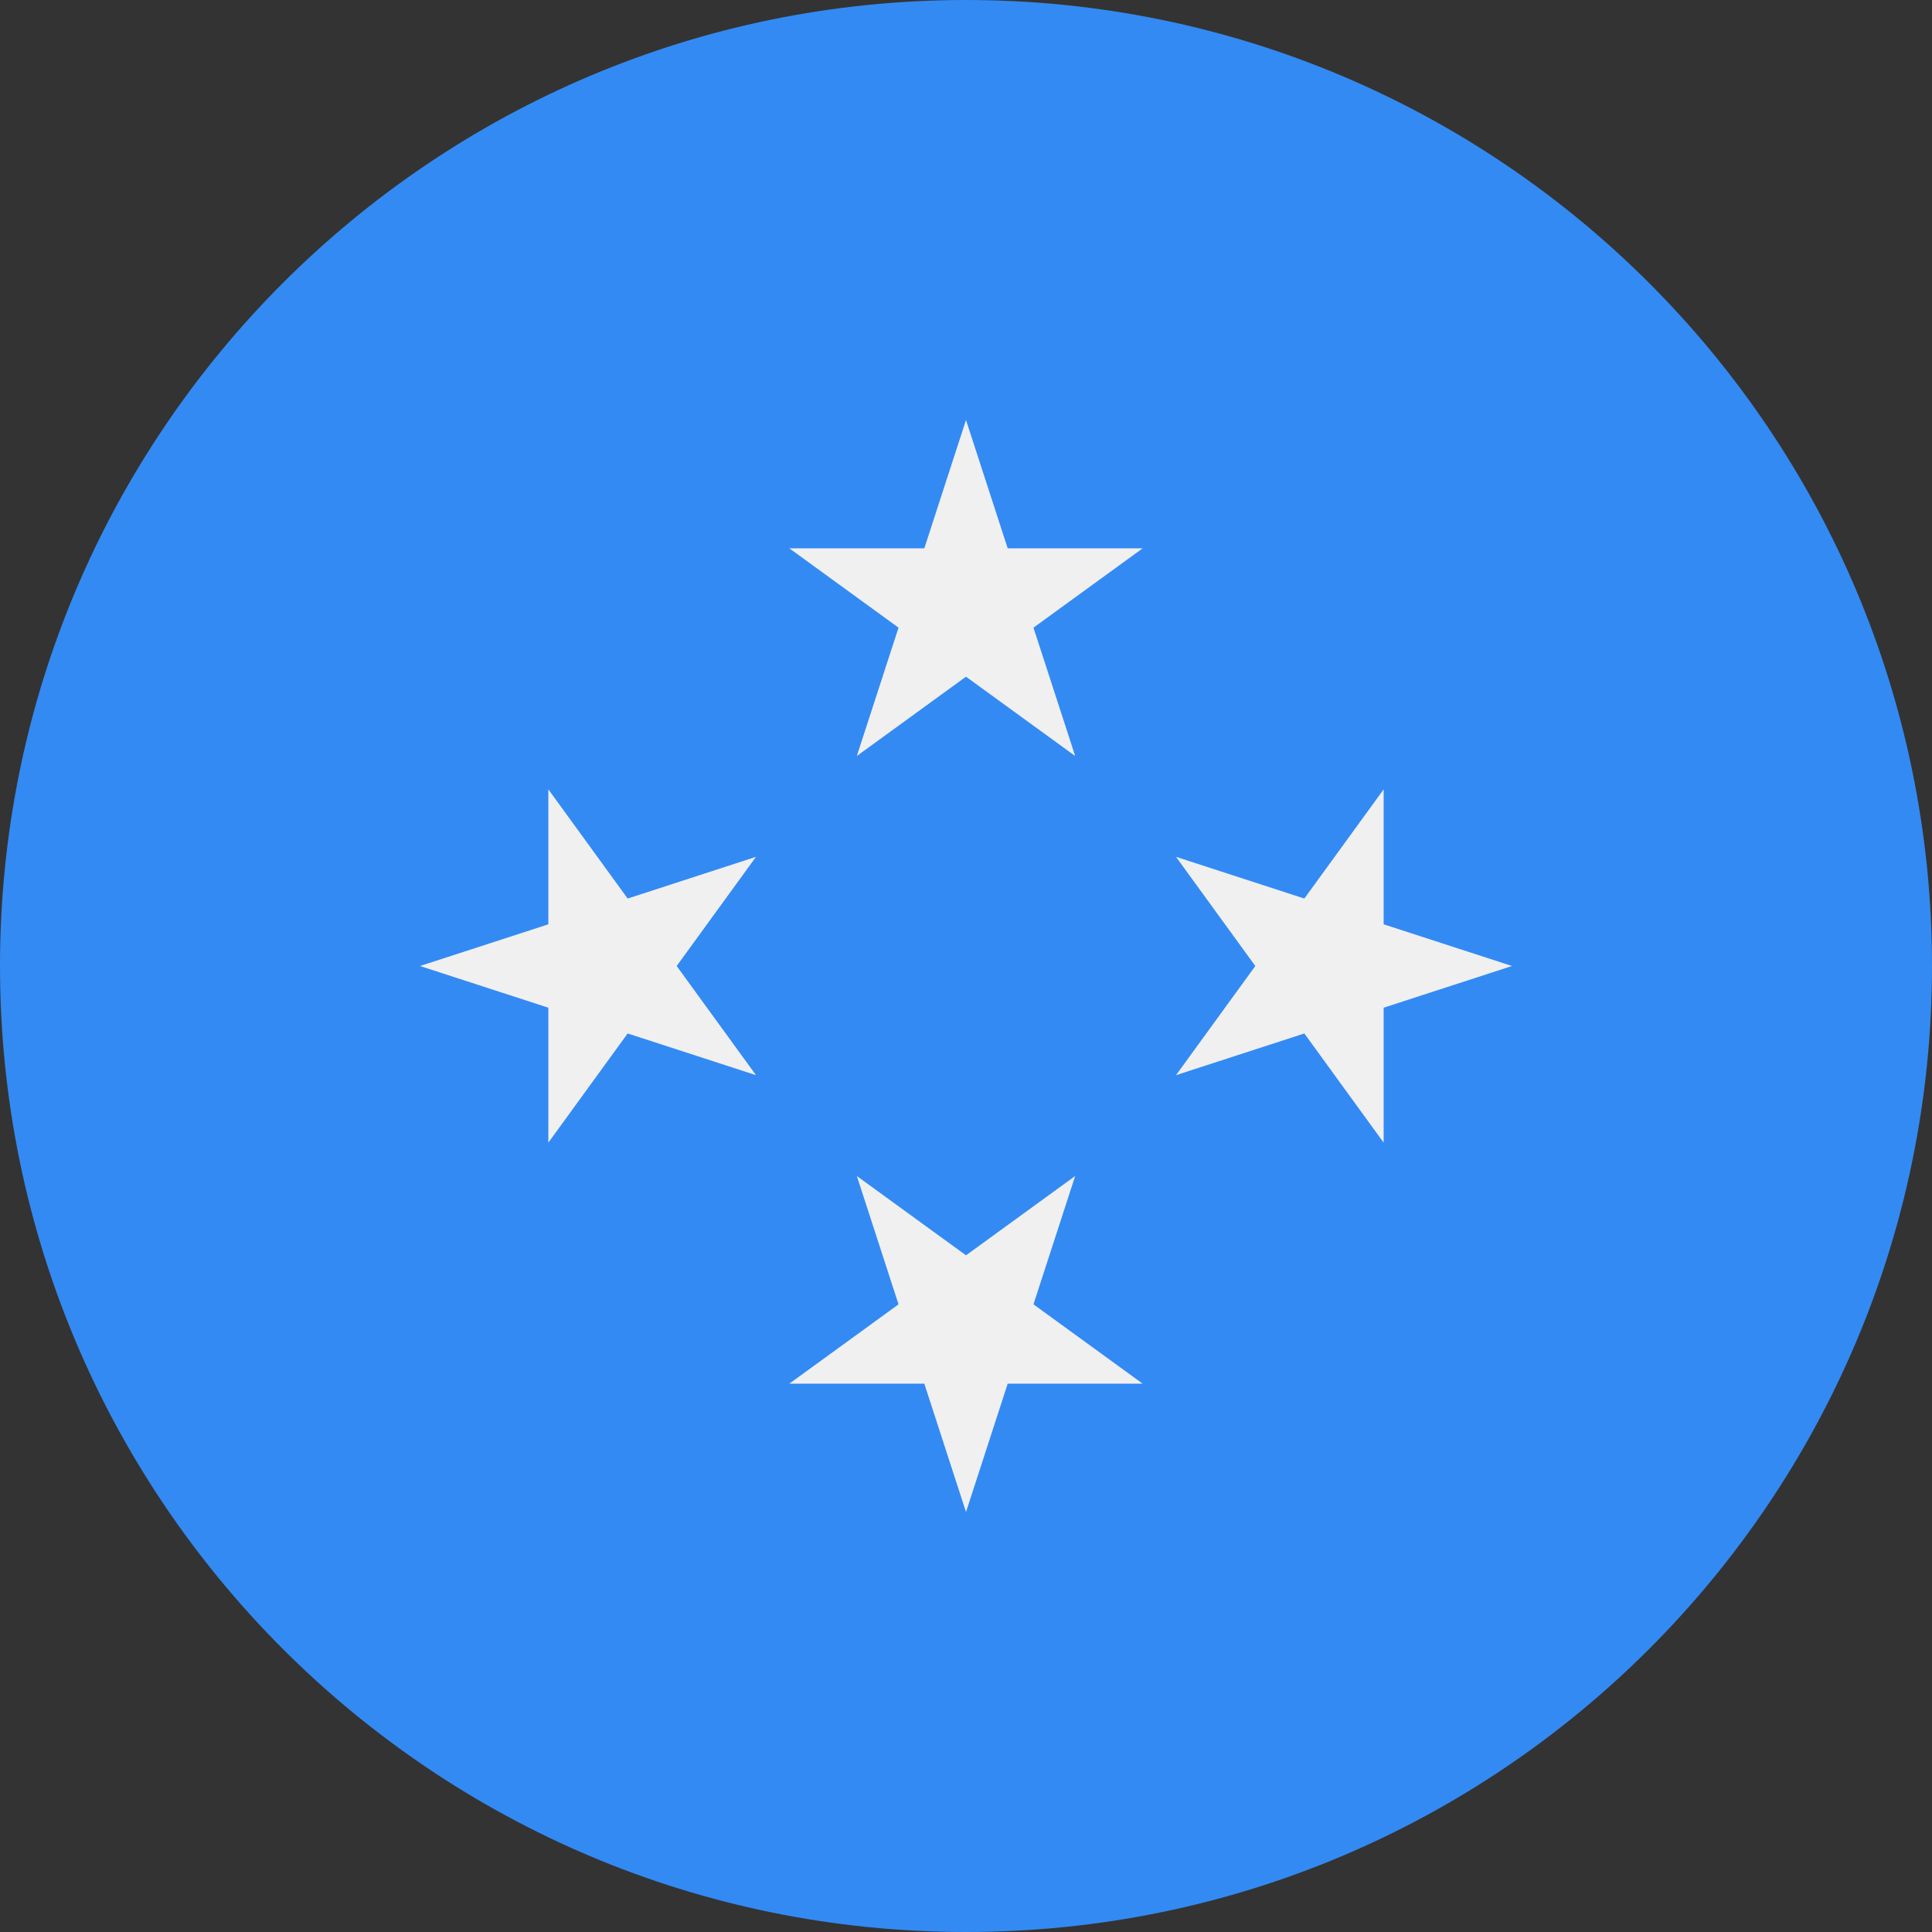<svg xmlns="http://www.w3.org/2000/svg" width="512" height="512" fill="none" viewBox="0 0 512 512">
  <rect x="0" y="0" width="512" height="512" fill="#333333" stroke="none"/>
  <g clip-path="url(#a)">
    <path fill="#338AF3" d="M256 512c141.385 0 256-114.615 256-256S397.385 0 256 0 0 114.615 0 256s114.615 256 256 256Z"/>
    <path fill="#F0F0F0" d="m256 111.304 11.051 34.012h35.763l-28.931 21.021 11.049 34.011L256 179.328l-28.933 21.02 11.053-34.011-28.932-21.021h35.763L256 111.304ZM111.305 256.002l34.012-11.052v-35.764l21.021 28.934 34.011-11.051-21.02 28.933 21.02 28.93-34.011-11.052-21.021 28.933v-35.762l-34.012-11.049Zm144.698 144.694-11.052-34.012h-35.763l28.933-21.021-11.051-34.011 28.933 21.02 28.931-21.02-11.052 34.011 28.932 21.021h-35.762l-11.049 34.012Zm144.693-144.697-34.012 11.051v35.763l-21.021-28.933-34.011 11.051 21.02-28.932-21.02-28.931 34.011 11.052 21.021-28.934v35.763l34.012 11.05Z"/>
  </g>
  <defs>
    <clipPath id="a">
      <path fill="#fff" d="M0 0h512v512H0z"/>
    </clipPath>
  </defs>
</svg>
